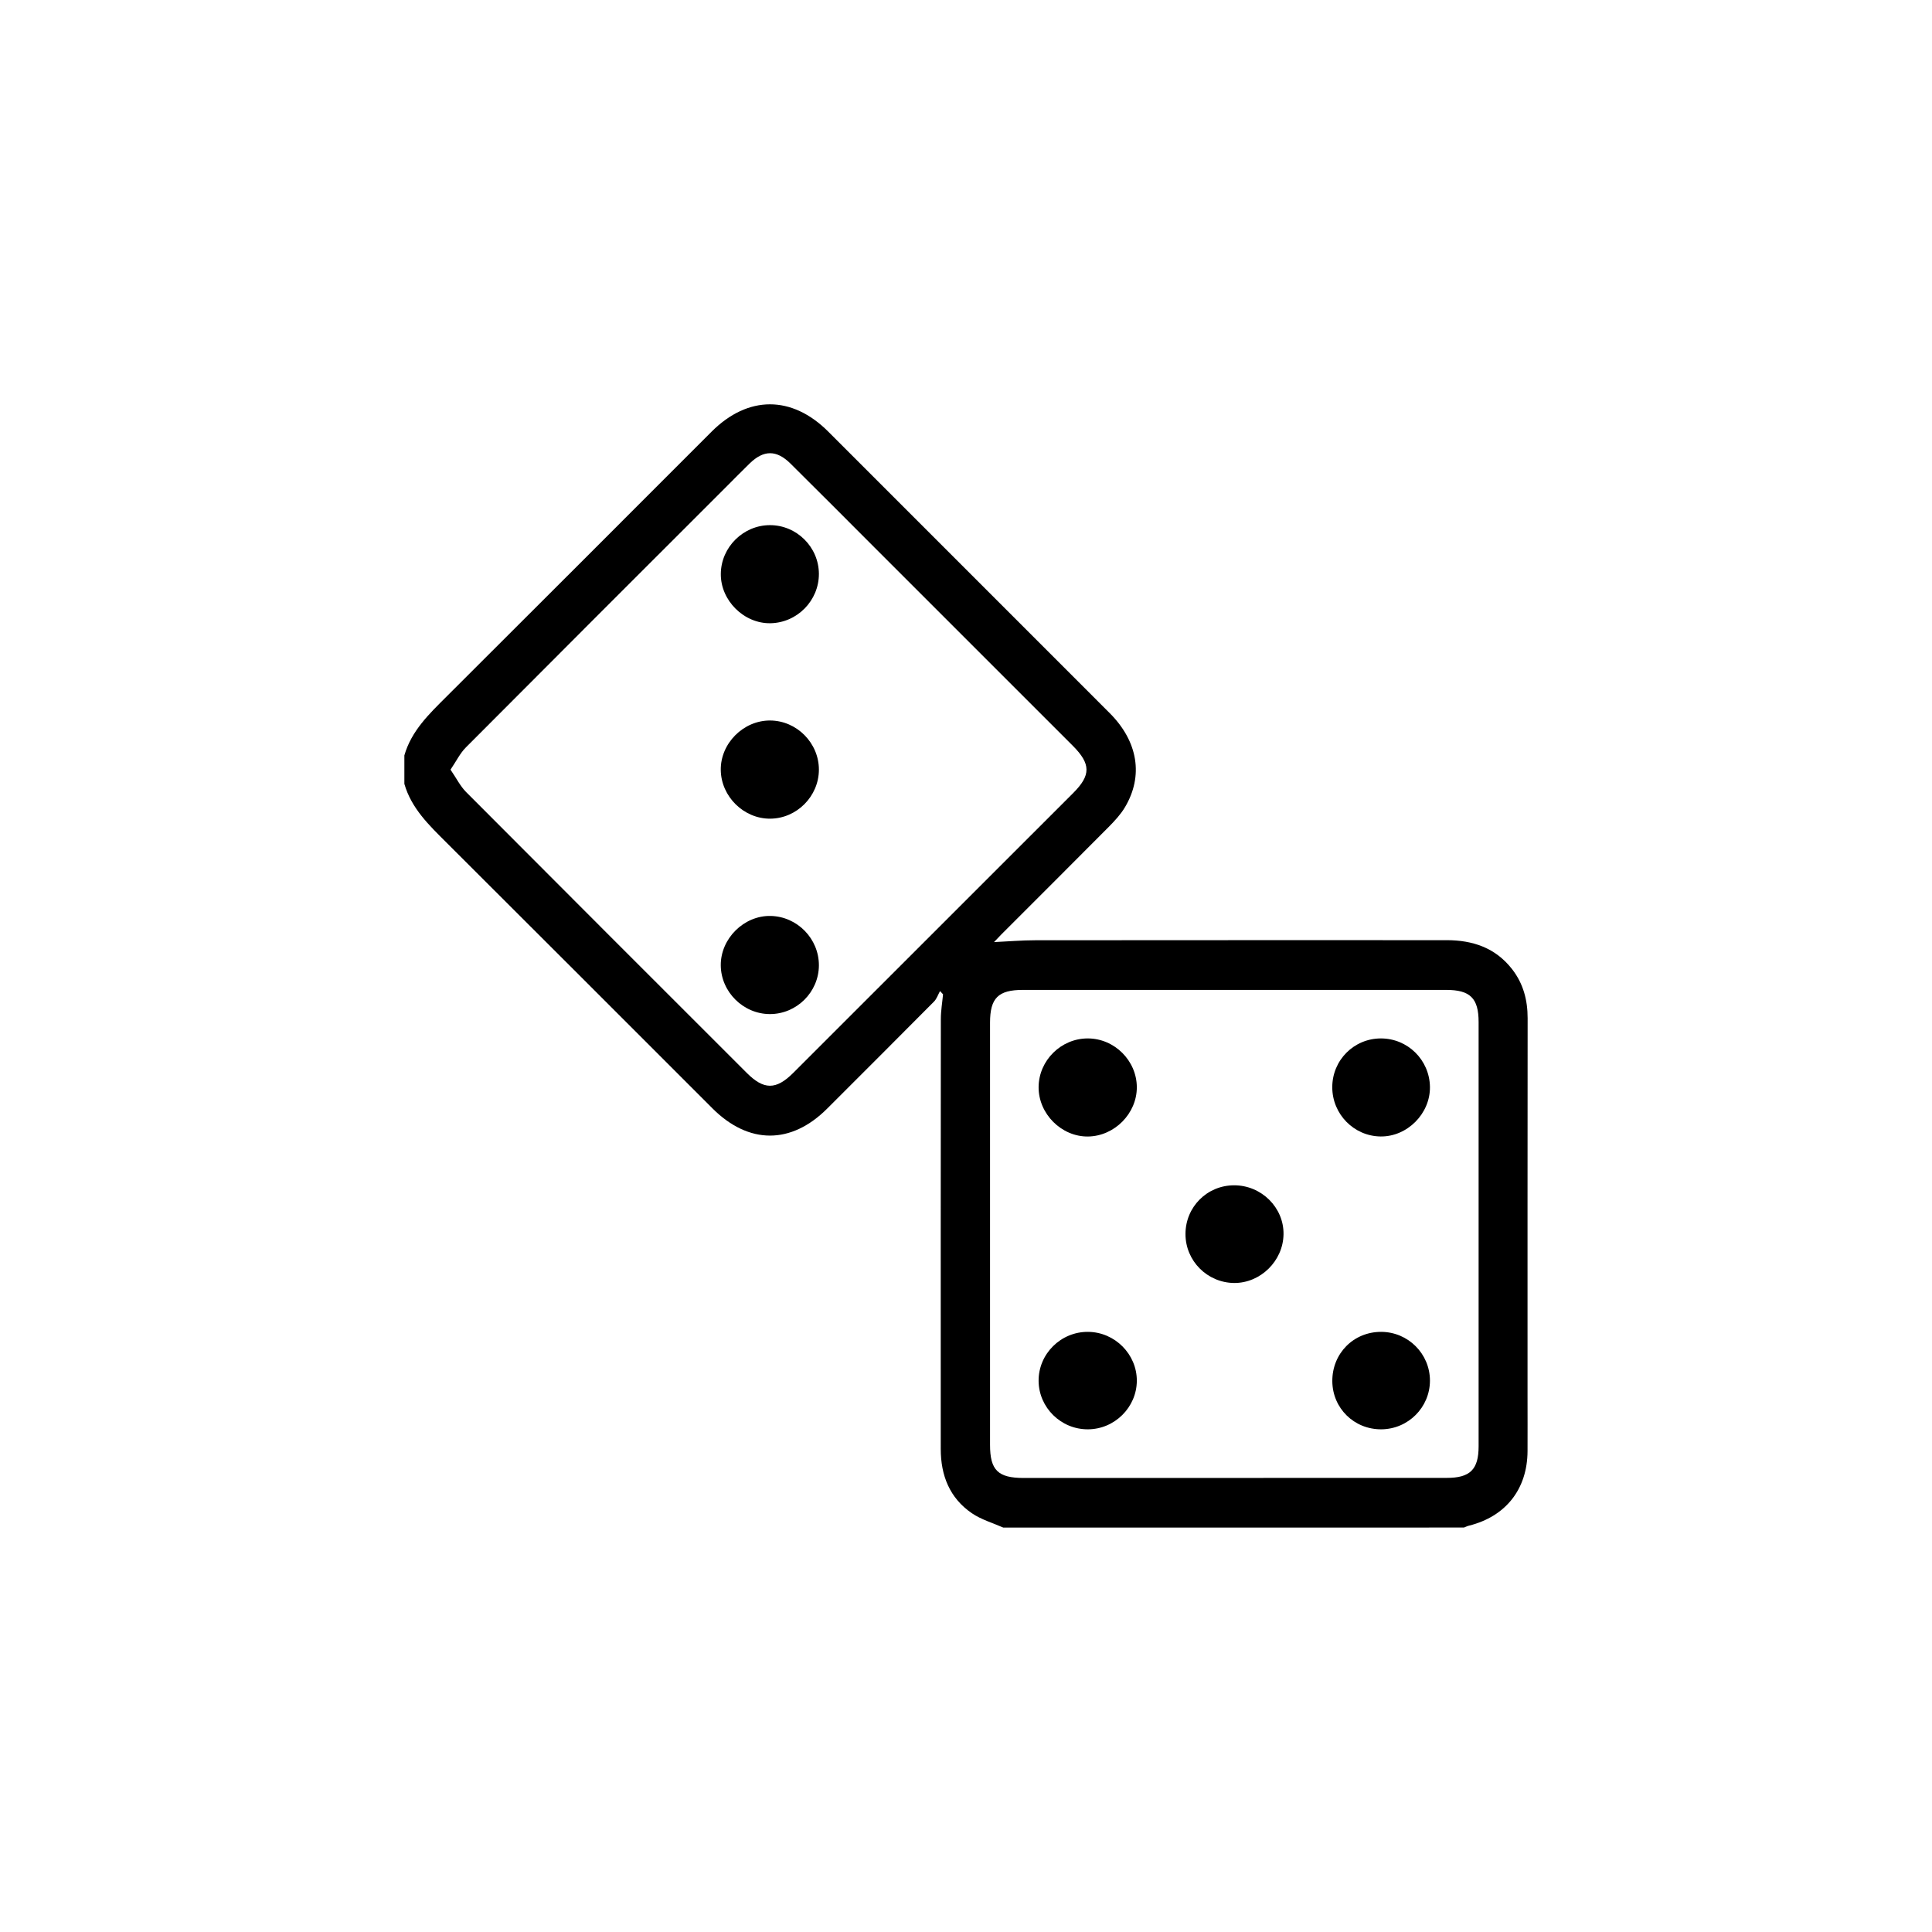 <svg width="43" height="43" viewBox="0 0 43 43" fill="none" xmlns="http://www.w3.org/2000/svg">
<path d="M22.33 33.999C22.095 33.895 21.839 33.822 21.63 33.679C21.135 33.341 20.938 32.838 20.938 32.25C20.937 29.061 20.937 25.872 20.94 22.683C20.94 22.498 20.972 22.314 20.989 22.13C20.967 22.106 20.944 22.081 20.922 22.058C20.878 22.136 20.849 22.23 20.788 22.292C19.997 23.089 19.203 23.882 18.409 24.675C17.606 25.477 16.663 25.474 15.857 24.669C13.884 22.697 11.912 20.721 9.936 18.752C9.55 18.367 9.157 17.993 9 17.447C9 17.235 9 17.024 9 16.812C9.157 16.266 9.549 15.892 9.935 15.507C11.906 13.543 13.871 11.574 15.838 9.607C16.648 8.797 17.624 8.796 18.434 9.606C20.522 11.694 22.61 13.781 24.697 15.87C25.329 16.502 25.455 17.27 25.035 17.971C24.94 18.129 24.809 18.27 24.679 18.402C23.882 19.205 23.081 20.002 22.282 20.802C22.226 20.859 22.172 20.918 22.124 20.968C22.434 20.954 22.739 20.927 23.045 20.927C26.096 20.924 29.146 20.925 32.196 20.925C32.778 20.925 33.283 21.094 33.654 21.57C33.904 21.892 34 22.257 34 22.661C33.997 25.484 33.998 28.306 33.998 31.129C33.998 31.519 34 31.91 33.998 32.3C33.993 33.144 33.513 33.752 32.695 33.956C32.657 33.965 32.621 33.984 32.583 33.998C29.166 33.999 25.748 33.999 22.33 33.999ZM27.468 32.894C29.046 32.894 30.624 32.895 32.202 32.893C32.719 32.893 32.909 32.706 32.909 32.191C32.91 29.043 32.91 25.895 32.909 22.747C32.909 22.216 32.72 22.032 32.188 22.032C29.047 22.032 25.907 22.032 22.767 22.032C22.217 22.032 22.035 22.213 22.035 22.761C22.035 25.893 22.035 29.025 22.035 32.157C22.035 32.721 22.21 32.894 22.782 32.895C24.344 32.894 25.906 32.894 27.468 32.894ZM10.027 17.13C10.158 17.32 10.243 17.496 10.373 17.627C12.451 19.713 14.535 21.795 16.618 23.877C17 24.26 17.272 24.261 17.654 23.88C19.731 21.804 21.809 19.727 23.886 17.65C24.283 17.253 24.28 17.003 23.878 16.599C22.405 15.126 20.932 13.654 19.459 12.181C18.838 11.56 18.219 10.936 17.594 10.318C17.282 10.009 16.996 10.012 16.684 10.316C16.504 10.492 16.327 10.672 16.148 10.851C14.221 12.777 12.292 14.703 10.369 16.635C10.239 16.765 10.155 16.942 10.027 17.13Z" fill="black"/>
<path d="M24.211 23.112C24.804 23.113 25.299 23.605 25.302 24.197C25.304 24.782 24.806 25.286 24.218 25.295C23.624 25.303 23.111 24.789 23.116 24.192C23.122 23.599 23.617 23.111 24.211 23.112Z" fill="black"/>
<path d="M29.652 24.198C29.652 23.597 30.132 23.114 30.732 23.112C31.33 23.111 31.816 23.589 31.826 24.189C31.835 24.784 31.321 25.302 30.727 25.294C30.133 25.287 29.652 24.797 29.652 24.198Z" fill="black"/>
<path d="M26.385 27.467C26.384 26.865 26.863 26.383 27.464 26.381C28.074 26.378 28.577 26.876 28.567 27.473C28.558 28.064 28.056 28.558 27.469 28.555C26.87 28.55 26.385 28.063 26.385 27.467Z" fill="black"/>
<path d="M30.743 31.812C30.138 31.815 29.657 31.343 29.653 30.741C29.649 30.123 30.126 29.641 30.741 29.643C31.34 29.645 31.825 30.13 31.826 30.727C31.826 31.323 31.342 31.808 30.743 31.812Z" fill="black"/>
<path d="M24.21 31.812C23.613 31.813 23.121 31.329 23.116 30.736C23.111 30.134 23.611 29.637 24.218 29.643C24.814 29.648 25.304 30.141 25.302 30.732C25.299 31.323 24.806 31.812 24.21 31.812Z" fill="black"/>
<path d="M18.226 17.13C18.225 17.723 17.733 18.218 17.141 18.221C16.554 18.224 16.051 17.73 16.042 17.14C16.033 16.546 16.546 16.031 17.144 16.036C17.735 16.041 18.226 16.537 18.226 17.13Z" fill="black"/>
<path d="M18.226 21.489C18.222 22.083 17.729 22.571 17.135 22.57C16.542 22.569 16.046 22.076 16.042 21.484C16.038 20.889 16.558 20.374 17.151 20.386C17.746 20.398 18.229 20.894 18.226 21.489Z" fill="black"/>
<path d="M18.226 12.771C18.228 13.366 17.744 13.86 17.149 13.871C16.557 13.882 16.036 13.364 16.043 12.77C16.049 12.177 16.544 11.688 17.137 11.688C17.733 11.688 18.223 12.176 18.226 12.771Z" fill="black"/>
</svg>
